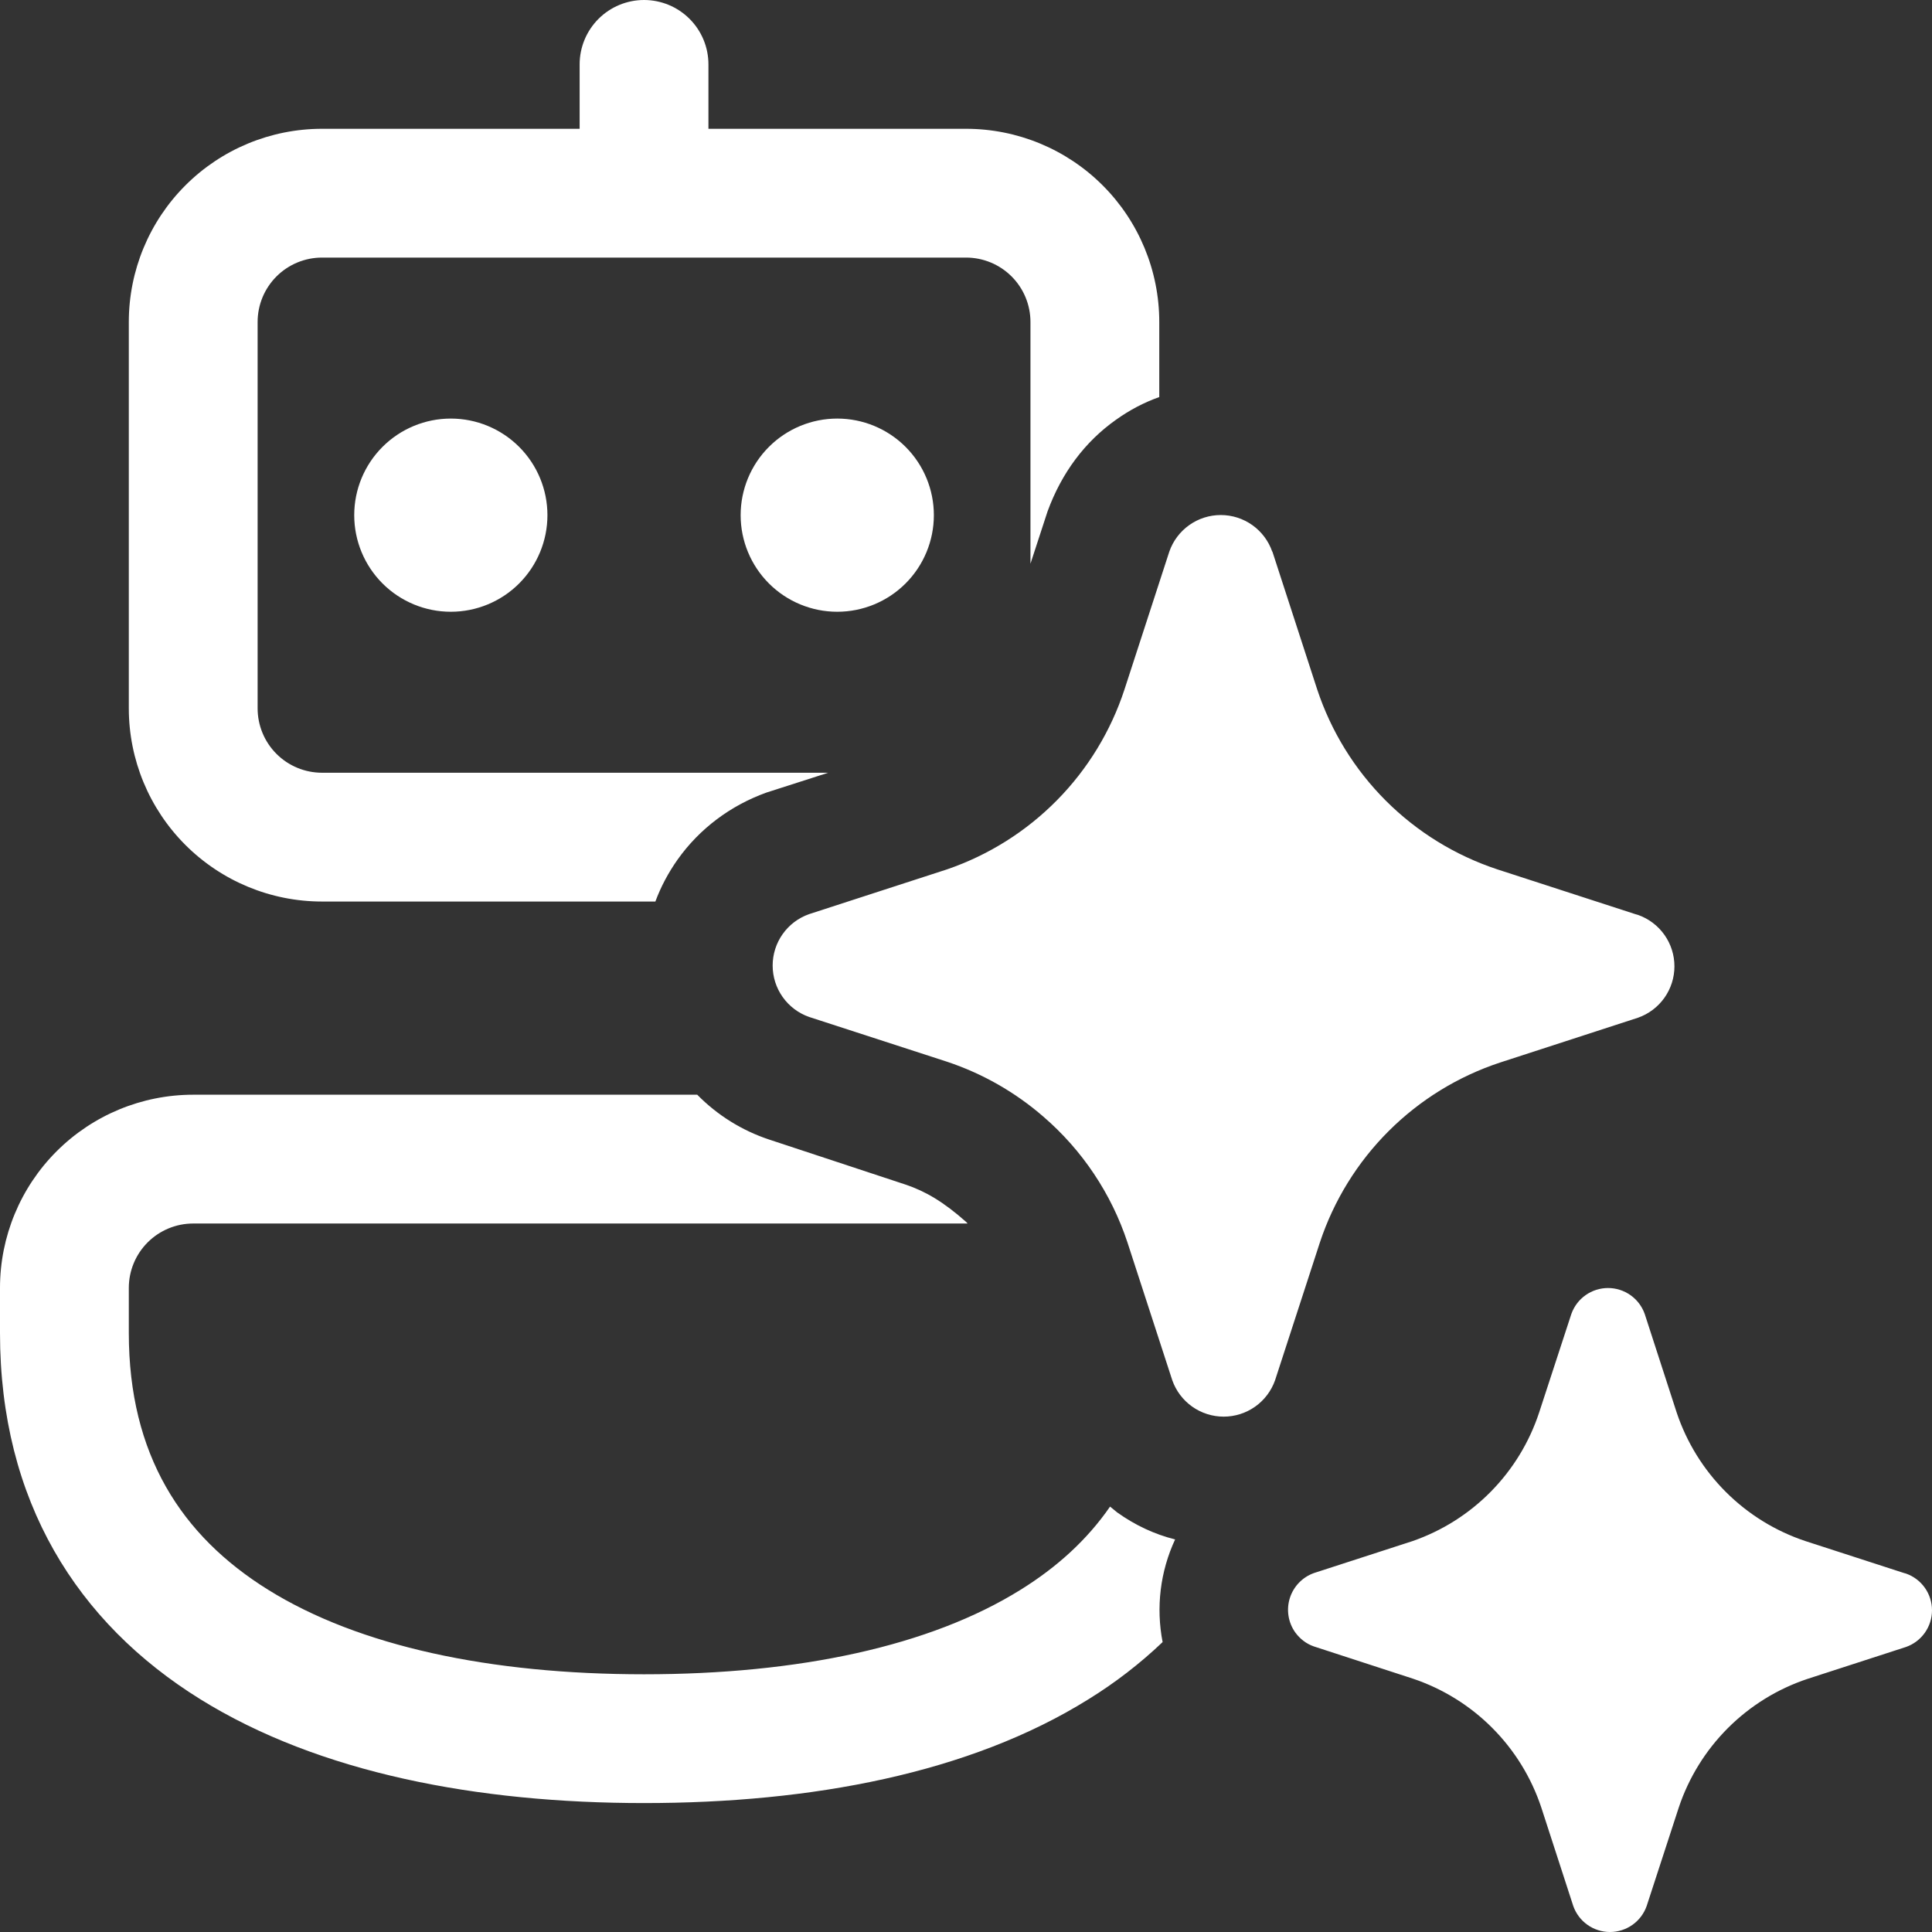 <svg width="220" height="220" viewBox="0 0 220 220" fill="none" xmlns="http://www.w3.org/2000/svg">
<rect x="0" y="0" width="220" height="220" fill="#333333" stroke="none"/>
<path d="M80.671 7.333C80.671 5.388 79.899 3.523 78.523 2.148C77.148 0.773 75.283 0 73.338 0C71.393 0 69.527 0.773 68.152 2.148C66.777 3.523 66.004 5.388 66.004 7.333V14.666H36.669C30.834 14.666 25.238 16.983 21.112 21.109C16.985 25.234 14.668 30.83 14.668 36.664V80.661C14.668 86.495 16.985 92.09 21.112 96.216C25.238 100.341 30.834 102.659 36.669 102.659H74.628C75.254 100.977 76.095 99.389 77.151 97.893C79.645 94.373 83.165 91.733 87.272 90.252L94.312 87.993H36.669C34.724 87.993 32.858 87.221 31.483 85.846C30.108 84.471 29.335 82.606 29.335 80.661V36.664C29.335 34.719 30.108 32.854 31.483 31.479C32.858 30.104 34.724 29.331 36.669 29.331H110.007C111.952 29.331 113.817 30.104 115.192 31.479C116.568 32.854 117.34 34.719 117.34 36.664V64.191L119.291 58.222C120.905 53.823 123.545 50.303 127.065 47.81C128.62 46.695 130.267 45.83 132.008 45.214V36.664C132.008 30.83 129.69 25.234 125.564 21.109C121.438 16.983 115.842 14.666 110.007 14.666H80.671V7.333ZM22.001 124.657H79.395C81.68 126.984 84.485 128.734 87.58 129.761L103.127 134.894C105.342 135.642 107.396 136.815 110.036 139.162L110.183 139.323H22.001C20.056 139.323 18.191 140.096 16.816 141.471C15.44 142.846 14.668 144.711 14.668 146.656V151.789C14.668 165.648 20.652 174.887 30.538 181.032C40.864 187.456 55.81 190.653 73.338 190.653C90.983 190.653 105.929 187.441 116.211 181.032C120.347 178.466 123.794 175.342 126.405 171.558L127.212 172.218C129.265 173.685 131.465 174.711 133.812 175.298C132.116 178.946 131.618 183.038 132.389 186.986C129.815 189.437 126.994 191.615 123.97 193.483C110.417 201.945 92.362 205.318 73.338 205.318C54.417 205.318 36.361 201.916 22.793 193.483C8.786 184.786 0 170.927 0 151.789V146.656C0 140.822 2.318 135.226 6.444 131.101C10.57 126.975 16.166 124.657 22.001 124.657ZM62.337 58.662C62.337 61.58 61.178 64.377 59.115 66.44C57.052 68.503 54.254 69.662 51.336 69.662C48.419 69.662 45.621 68.503 43.558 66.44C41.495 64.377 40.336 61.58 40.336 58.662C40.336 55.745 41.495 52.947 43.558 50.885C45.621 48.822 48.419 47.663 51.336 47.663C54.254 47.663 57.052 48.822 59.115 50.885C61.178 52.947 62.337 55.745 62.337 58.662ZM95.339 69.662C98.257 69.662 101.055 68.503 103.118 66.44C105.181 64.377 106.34 61.58 106.34 58.662C106.34 55.745 105.181 52.947 103.118 50.885C101.055 48.822 98.257 47.663 95.339 47.663C92.421 47.663 89.623 48.822 87.56 50.885C85.497 52.947 84.338 55.745 84.338 58.662C84.338 61.58 85.497 64.377 87.56 66.44C89.623 68.503 92.421 69.662 95.339 69.662ZM144.886 62.798L149.99 78.505C151.573 83.282 154.252 87.623 157.812 91.181C161.373 94.738 165.716 97.413 170.495 98.993L186.219 104.096L186.527 104.184C187.739 104.611 188.788 105.403 189.53 106.451C190.273 107.499 190.671 108.752 190.671 110.036C190.671 111.32 190.273 112.573 189.53 113.621C188.788 114.669 187.739 115.461 186.527 115.887L170.818 120.991C166.036 122.568 161.69 125.243 158.127 128.8C154.564 132.358 151.883 136.7 150.298 141.479L145.194 157.171C144.767 158.383 143.975 159.432 142.927 160.174C141.879 160.916 140.626 161.315 139.342 161.315C138.057 161.315 136.804 160.916 135.756 160.174C134.708 159.432 133.916 158.383 133.489 157.171L128.385 141.479C126.551 135.923 123.24 130.97 118.807 127.151C115.601 124.368 111.878 122.245 107.85 120.903L92.127 115.799C90.915 115.373 89.866 114.581 89.124 113.533C88.381 112.485 87.983 111.232 87.983 109.948C87.983 108.664 88.381 107.411 89.124 106.363C89.866 105.315 90.915 104.523 92.127 104.096L107.85 98.993C112.573 97.373 116.854 94.679 120.359 91.124C123.864 87.569 126.496 83.249 128.048 78.505L133.152 62.813C133.575 61.596 134.367 60.542 135.417 59.795C136.467 59.049 137.723 58.648 139.012 58.648C140.3 58.648 141.556 59.049 142.606 59.795C143.656 60.542 144.448 61.596 144.871 62.813M216.816 179.125L205.595 175.488C202.182 174.354 199.08 172.441 196.534 169.901C193.988 167.36 192.069 164.262 190.927 160.852L187.29 149.633C186.986 148.767 186.421 148.016 185.672 147.485C184.923 146.954 184.028 146.669 183.11 146.669C182.192 146.669 181.296 146.954 180.547 147.485C179.798 148.016 179.233 148.767 178.929 149.633L175.262 160.852C174.146 164.236 172.265 167.317 169.764 169.855C167.264 172.394 164.211 174.321 160.844 175.488L149.624 179.125C148.978 179.355 148.394 179.732 147.918 180.225C147.442 180.718 147.086 181.314 146.879 181.967C146.671 182.621 146.618 183.313 146.723 183.99C146.827 184.668 147.087 185.311 147.482 185.872C148.01 186.605 148.758 187.192 149.624 187.485L160.844 191.137C164.264 192.277 167.37 194.199 169.916 196.75C172.462 199.301 174.378 202.41 175.512 205.831L179.149 217.036C179.453 217.902 180.018 218.653 180.767 219.184C181.516 219.715 182.412 220 183.33 220C184.248 220 185.143 219.715 185.892 219.184C186.641 218.653 187.206 217.902 187.51 217.036L191.162 205.831C192.3 202.42 194.216 199.32 196.76 196.777C199.303 194.234 202.403 192.318 205.815 191.181L217.036 187.544C217.902 187.24 218.653 186.675 219.184 185.926C219.715 185.177 220 184.282 220 183.364C220 182.446 219.715 181.551 219.184 180.802C218.653 180.053 217.902 179.488 217.036 179.184L216.816 179.125Z" fill="white"/>
</svg>
